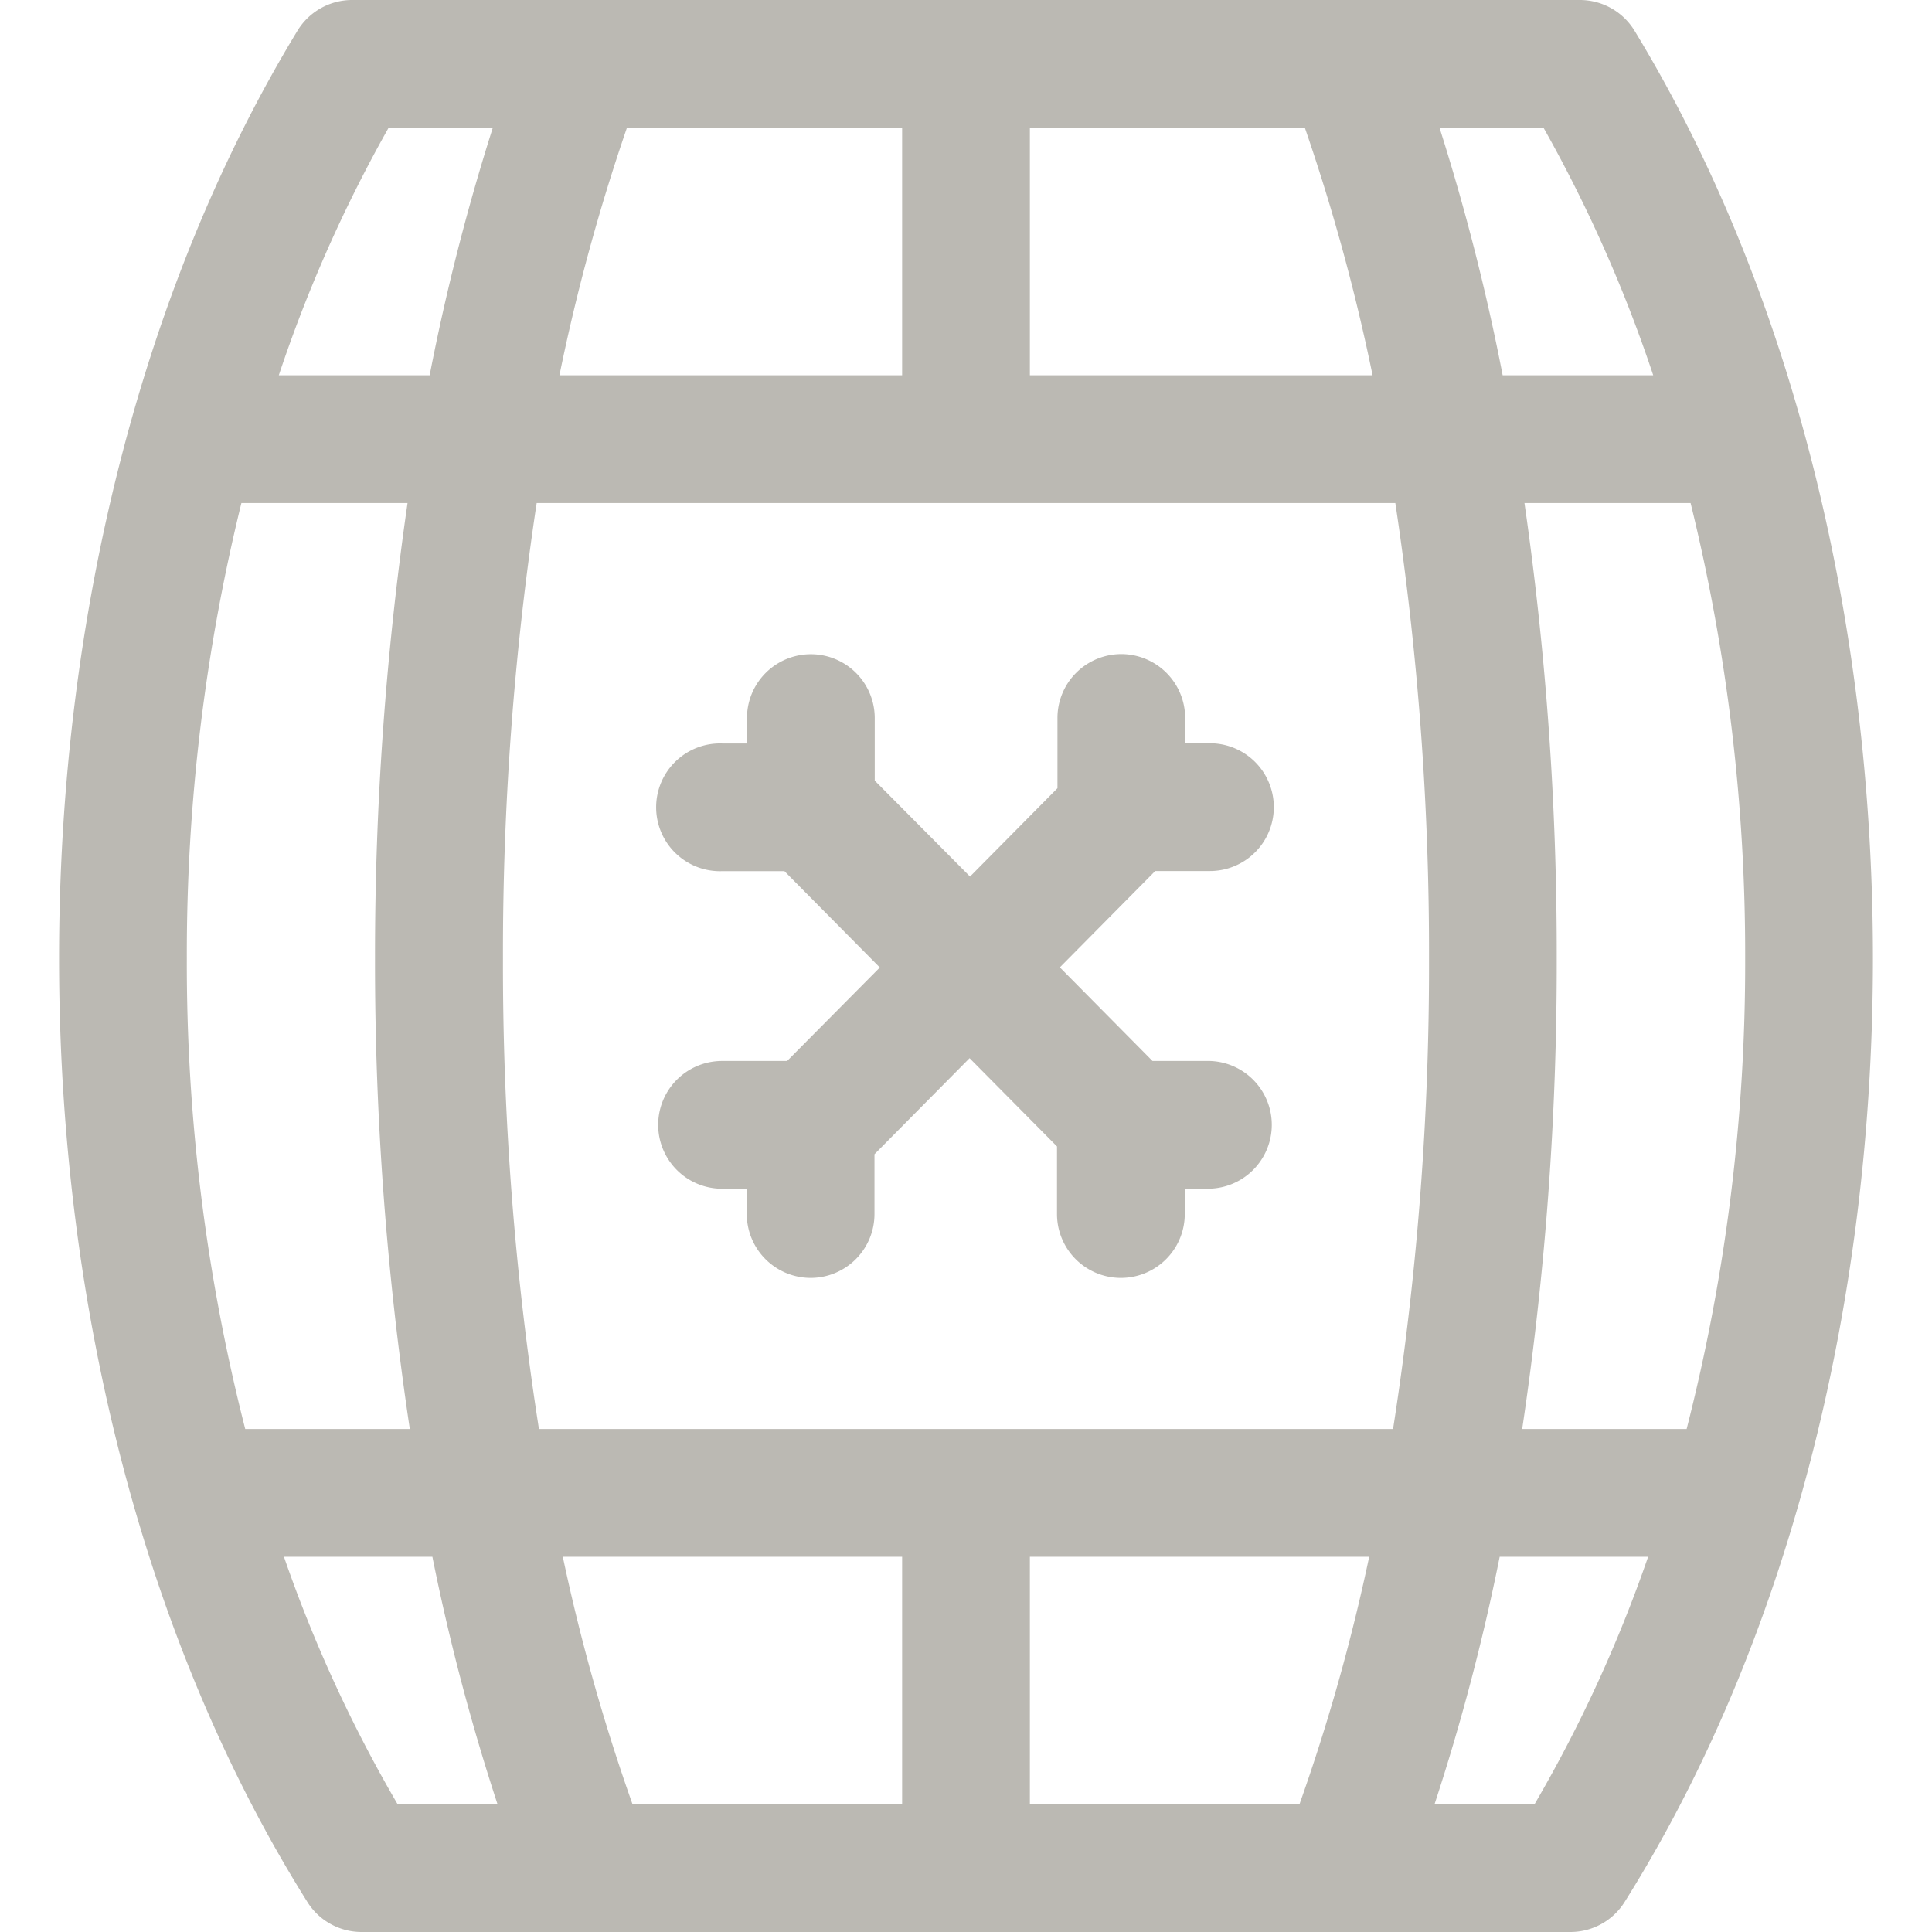 <svg id="Capa_1" data-name="Capa 1" xmlns="http://www.w3.org/2000/svg" viewBox="0 0 297 297"><defs><style>.cls-1{fill:#bbb9b3;}</style></defs><path class="cls-1" d="M241.42,297a9.83,9.83,0,0,0,8.32-4.6c24.62-39.21,38.18-90.73,38.18-145.07,0-53.09-13-103.74-36.65-142.61A9.84,9.84,0,0,0,242.88,0H54.12a9.84,9.84,0,0,0-8.39,4.72C22.1,43.59,9.08,94.24,9.08,147.33c0,54.34,13.56,105.86,38.18,145.07a9.83,9.83,0,0,0,8.32,4.6ZM82.85,219.68a461.49,461.49,0,0,1-5.53-72.35,462.91,462.91,0,0,1,5.18-70h132a462.91,462.91,0,0,1,5.18,70,461.49,461.49,0,0,1-5.53,72.35ZM28.72,147.33a290.35,290.35,0,0,1,8.39-70H62.65a485.17,485.17,0,0,0-5,70A482.6,482.6,0,0,0,63,219.68H37.7A289,289,0,0,1,28.72,147.33Zm205.63-70h25.54a290.35,290.35,0,0,1,8.39,70,289,289,0,0,1-9,72.35H234a484,484,0,0,0,5.31-72.35A485.17,485.17,0,0,0,234.35,77.32Zm19.79-19.64H231a338.28,338.28,0,0,0-9.69-38h16A217.26,217.26,0,0,1,254.14,57.68Zm-43.17,0H158.32v-38h42.29A304.53,304.53,0,0,1,211,57.68Zm-72.29-38v38H86a304.53,304.53,0,0,1,10.36-38Zm-78.94,0h16a338.28,338.28,0,0,0-9.69,38H42.86A217.26,217.26,0,0,1,59.74,19.64ZM43.65,239.32H66.47a331.18,331.18,0,0,0,10,38H61.1A213.93,213.93,0,0,1,43.65,239.32Zm42.87,0h52.16v38H97.22A298.1,298.1,0,0,1,86.52,239.32Zm71.8,38v-38h52.16a297.63,297.63,0,0,1-10.7,38Zm77.58,0H220.54a330.64,330.64,0,0,0,10-38h22.82A213.93,213.93,0,0,1,235.9,277.36Z"/><path class="cls-1" d="M186,163.1h-8.83l-14.24-14.39,14.66-14.81H186a9.82,9.82,0,0,0,0-19.64h-3.81v-3.88a9.83,9.83,0,0,0-9.81-9.83h0a9.82,9.82,0,0,0-9.82,9.81v10.81l-13.44,13.58L134.47,120v-9.61a9.82,9.82,0,1,0-19.64,0v3.9H111a9.82,9.82,0,1,0,0,19.63h9.59l14.66,14.81L121,163.1H111a9.82,9.82,0,0,0,0,19.64h3.8v3.88a9.83,9.83,0,0,0,9.81,9.83h0a9.82,9.82,0,0,0,9.82-9.81v-9.2l14.62-14.77,13.44,13.57v10.39a9.82,9.82,0,0,0,19.64,0v-3.9H186a9.82,9.82,0,0,0,0-19.63Z"/></svg>